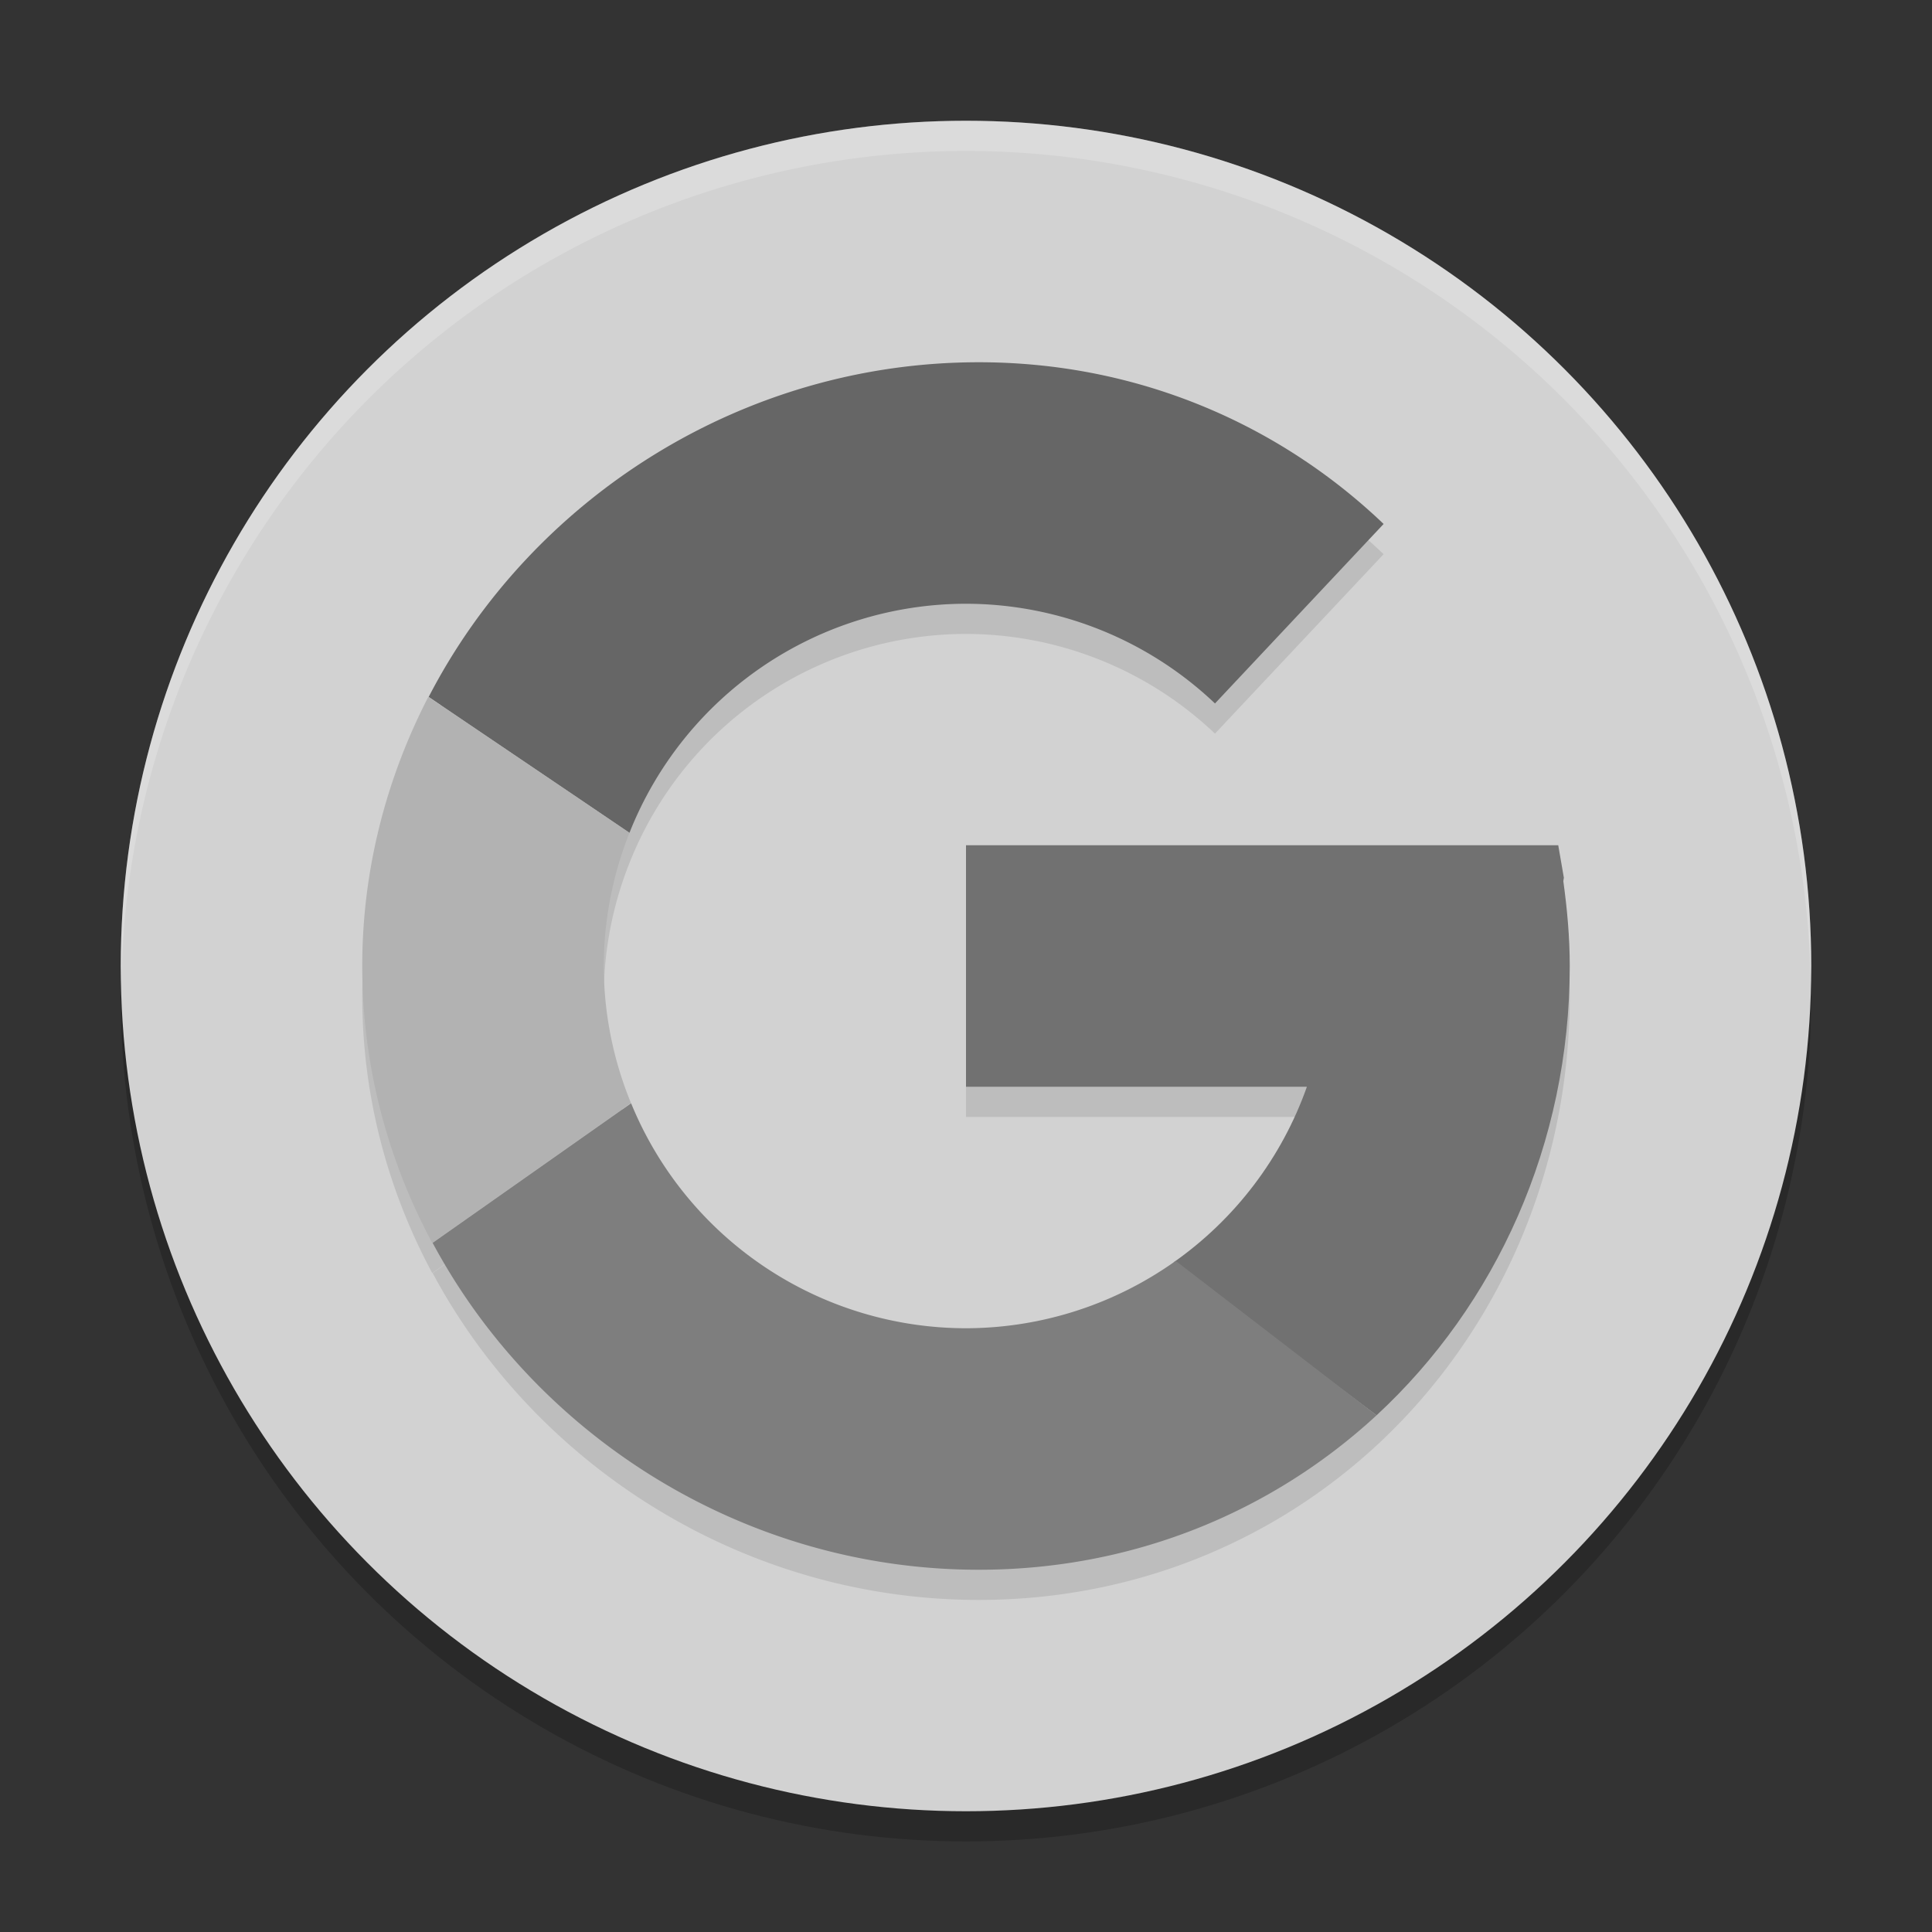 <svg xmlns="http://www.w3.org/2000/svg" width="64" height="64" version="1.1" viewBox="0 0 64 64">
 <rect x="0" y="0" width="64" height="64" fill="#333333" stroke="none"/>
 <circle style="opacity:0.2" cx="32" cy="33" r="28"/>
 <circle style="fill:#d2d2d2" cx="32" cy="32" r="28"/>
 <path style="opacity:0.1" d="M 32.424,13 C 24.581,13 17.598,17.515 14.201,24.086 L 18.871,27.246 14.188,24.086 C 12.803,26.772 12,29.8 12,33 c 0,3.314 0.846,6.429 2.318,9.172 l 6.584,-4.633 A 12,12 0 0 1 20,33 12,12 0 0 1 20.852,28.588 12,12 0 0 1 32,21 a 12,12 0 0 1 8.248,3.303 l 5.586,-5.945 C 42.365,15.043 37.672,13 32.424,13 Z M 32,29 l 0,8 11.293,0 a 12,12 0 0 1 -4.346,5.768 12,12 0 0 1 -0.016,0.01 A 12,12 0 0 1 32,45 12,12 0 0 1 20.906,37.547 l -6.574,4.625 C 17.772,48.6 24.683,53 32.424,53 37.555,53 42.145,51.07 45.6,47.885 49.55,44.228 52,38.9 52,33 52,32.04 51.914,31.109 51.787,30.189 L 51.805,30.076 51.619,29 47.801,29 43.299,29 32,29 Z"/>
 <path style="fill:#717171" d="m 32,28 0,8 11.293,0 c -0.832,2.351 -2.376,4.385 -4.418,5.818 l 6.725,5.066 C 49.55,43.228 52,37.9 52,32 52,31.04 51.914,30.109 51.787,29.189 L 51.805,29.076 51.619,28 l -3.818,0 -4.502,0 z"/>
 <path style="fill:#666666" d="M 32.424 12 C 24.581 12 17.598 16.515 14.201 23.086 L 20.852 27.588 A 12 12 0 0 1 32 20 A 12 12 0 0 1 40.248 23.303 L 45.834 17.357 C 42.365 14.043 37.672 12 32.424 12 z"/>
 <path style="fill:#b2b2b2" d="M 14.188 23.086 C 12.803 25.772 12 28.8 12 32 C 12 35.314 12.846 38.429 14.318 41.172 L 20.902 36.539 A 12 12 0 0 1 20 32 A 12 12 0 0 1 20.852 27.588 L 18.971 26.314 L 14.188 23.086 z"/>
 <path style="fill:#7e7e7e" d="M 20.906 36.547 L 14.332 41.172 C 17.772 47.6 24.683 52 32.424 52 C 37.555 52 42.145 50.07 45.6 46.885 L 38.947 41.768 A 12 12 0 0 1 32 44 A 12 12 0 0 1 20.906 36.547 z"/>
 <path style="fill:#ffffff;opacity:0.2" d="M 32 4 A 28 28 0 0 0 4 32 A 28 28 0 0 0 4.021 32.586 A 28 28 0 0 1 32 5 A 28 28 0 0 1 59.979 32.414 A 28 28 0 0 0 60 32 A 28 28 0 0 0 32 4 z"/>
</svg>
